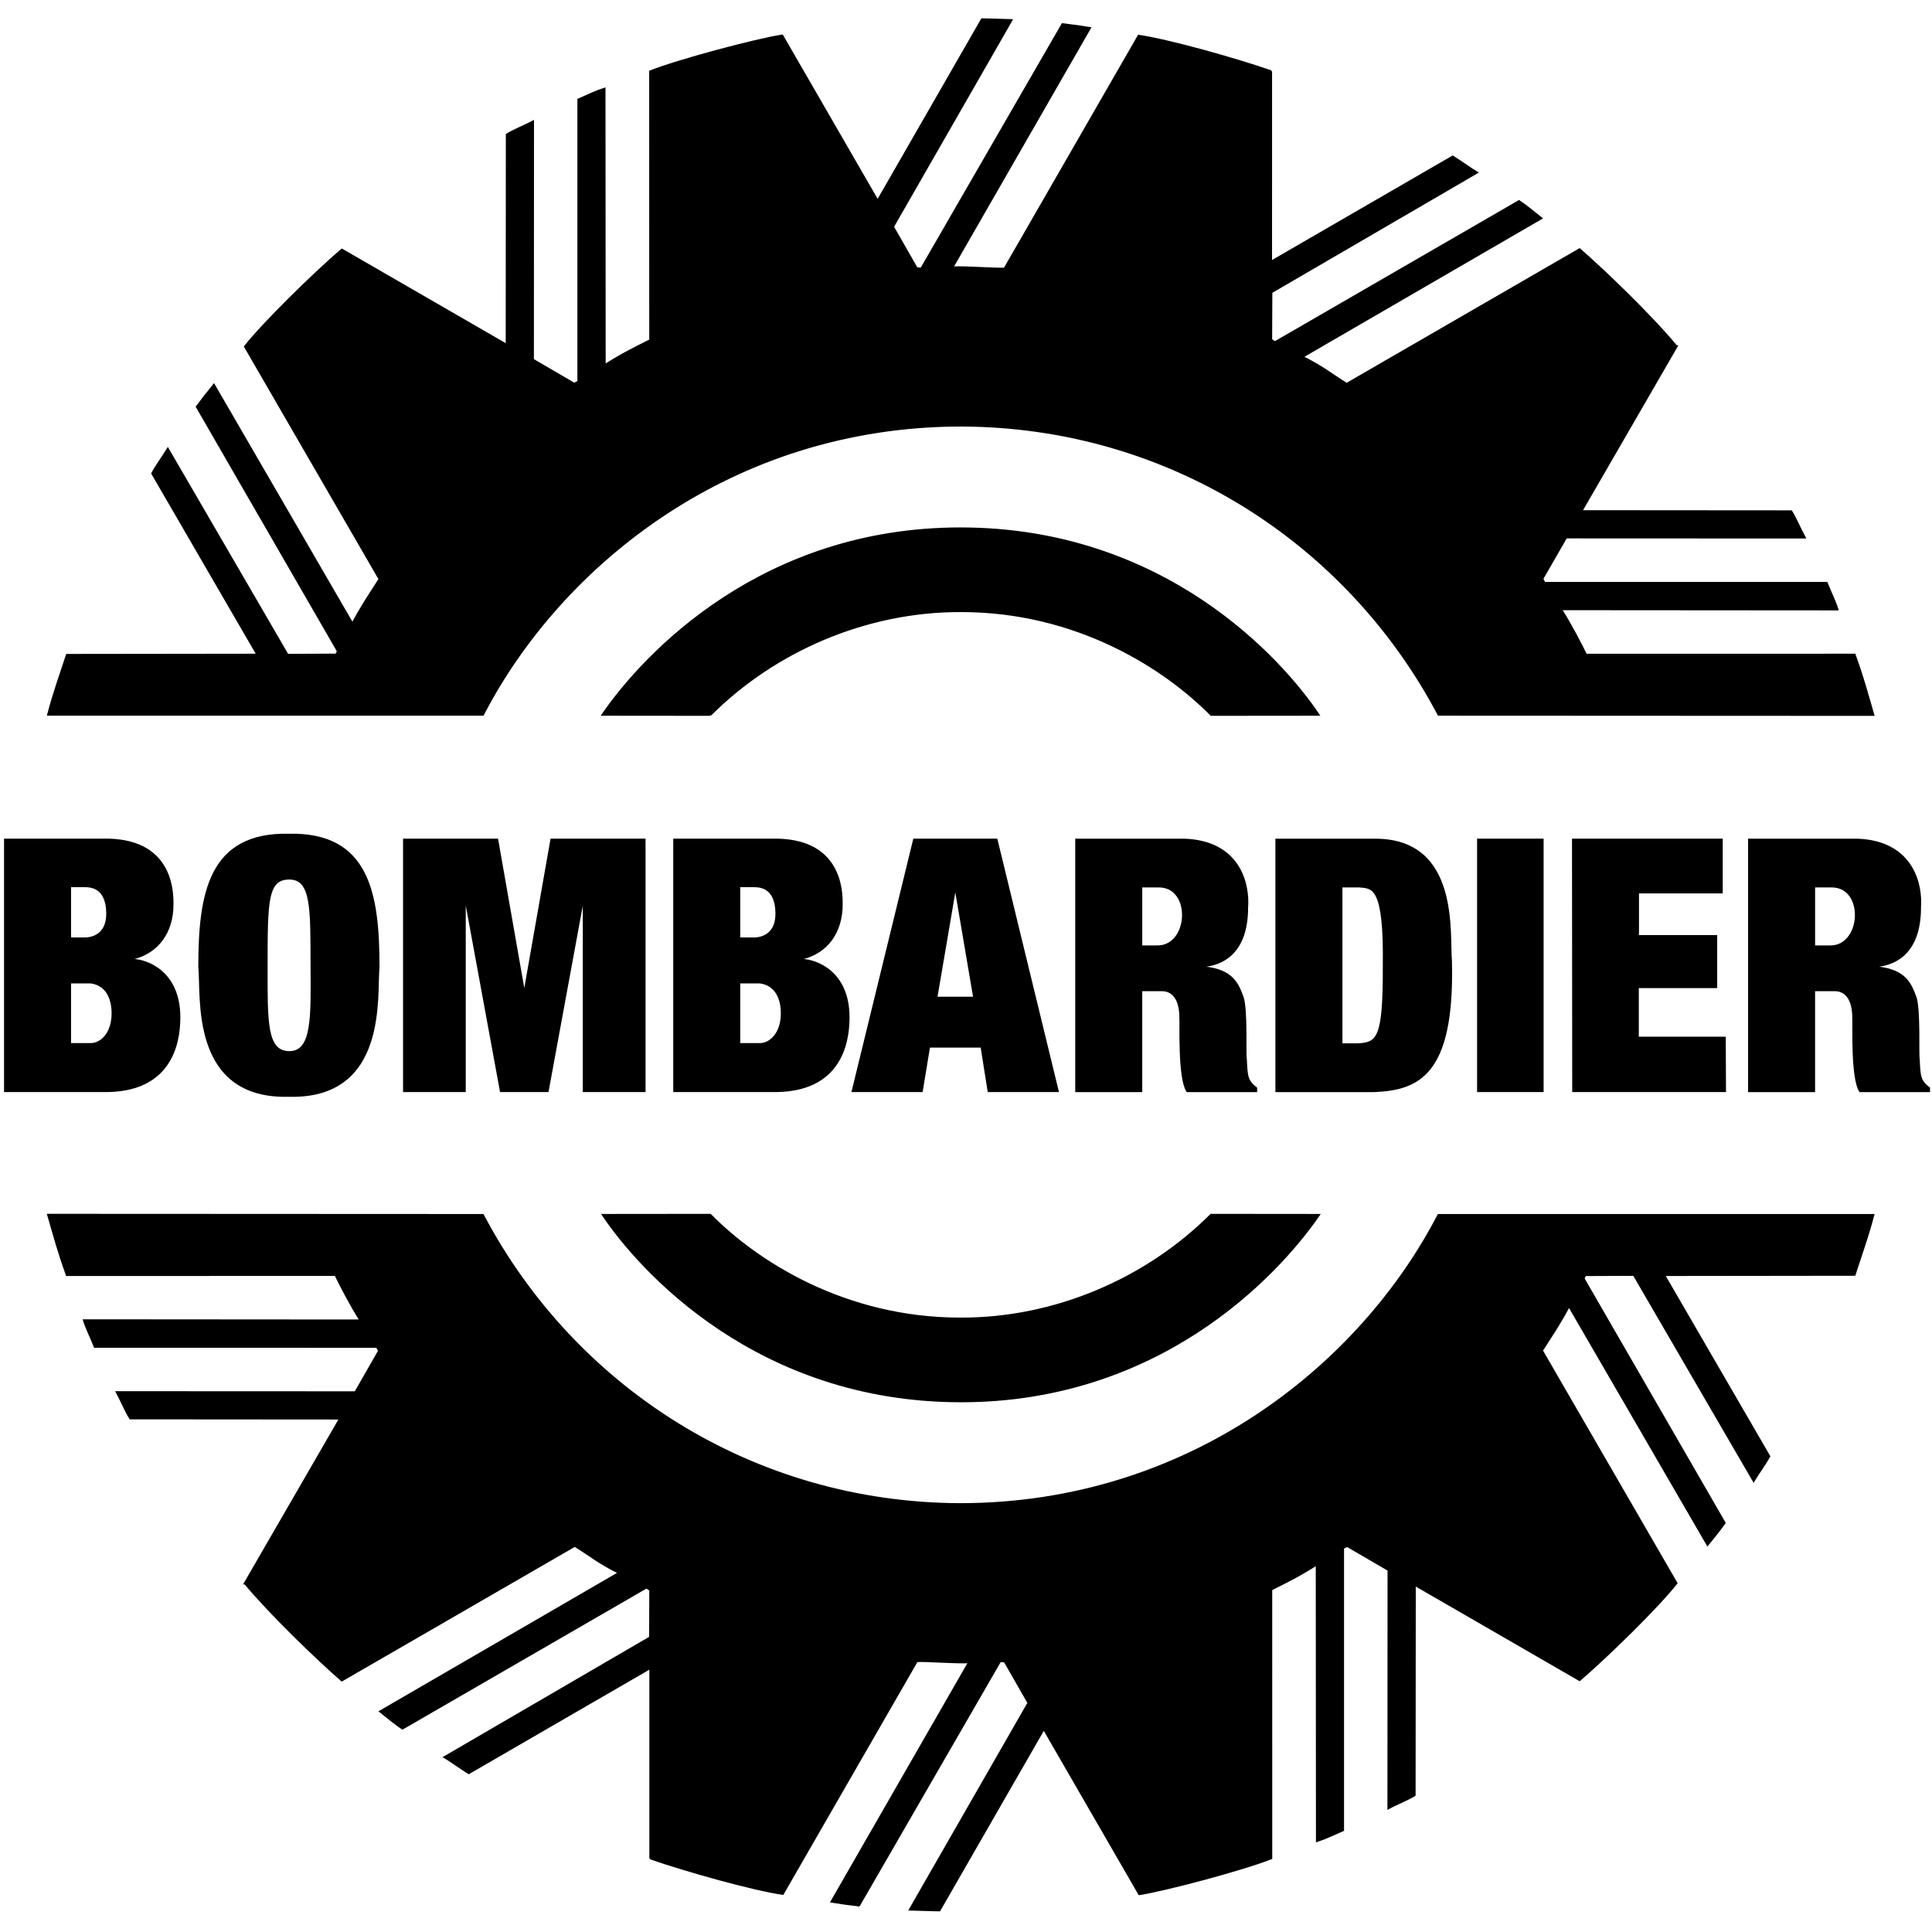 <svg width="1000" height="1000" xmlns="http://www.w3.org/2000/svg">
 <g>
  <title>background</title>
  <rect x="-1" y="-1" width="1002" height="1002" id="canvas_background" fill="none"/>
 </g>

 <g>
  <title>Layer 1</title>
  <g stroke="null" id="svg_1">
   <g stroke="null" id="svg_2">
    <path stroke="null" d="m348.966,564.749l0,-130.163l53.797,0c33.364,0.886 32.909,28.106 32.909,33.57c0,14.234 -7.563,24.786 -20.341,27.9l0,0.781c6.888,0.225 23.896,6.001 23.896,29.791c-0.11,7.668 -0.79,37.57 -37.134,38.125l-53.127,0l0,-0.005zm33.685,-56.24l0,31.899l10.442,0c5.437,0.106 11.567,-5.23 11.567,-16.007c0,-5.891 -2.011,-14.671 -11.351,-15.892l-10.657,0zm0,-49.798l0,27.013l6.888,0c4.537,0.216 12.554,-1.828 12.324,-13.229c-0.101,-5.919 -1.878,-13.899 -11.553,-13.784l-7.659,0l0,0z" id="svg_3"/>
    <path stroke="null" d="m2.591,564.749l0,-130.163l53.797,0c33.345,0.886 32.909,28.106 32.909,33.57c0,14.234 -7.563,24.786 -20.36,27.9l0,0.781c6.906,0.225 23.914,6.001 23.914,29.791c-0.11,7.668 -0.79,37.57 -37.134,38.125l-53.127,0l0,-0.005zm33.69,-56.24l0,31.899l10.437,0c5.455,0.106 11.548,-5.23 11.548,-16.007c0,-5.891 -1.993,-14.671 -11.332,-15.892l-10.653,0zm0,-49.798l0,27.013l6.888,0c4.55,0.216 12.549,-1.828 12.32,-13.229c-0.124,-5.919 -1.878,-13.899 -11.553,-13.784l-7.654,0l0,0z" id="svg_4"/>
    <polygon stroke="null" points="271.82,511.732 285.384,434.586 333.634,434.586 333.634,564.749 302.153,564.749 302.153,467.491 301.381,467.491 283.483,564.749 259.247,564.749 241.362,467.491 240.573,467.491 240.573,564.749 209.119,564.749 209.119,434.586 257.369,434.586 270.924,511.732 " id="svg_5"/>
    <path stroke="null" d="m480.91,541.749l-3.784,23.005l-35.788,0l31.789,-130.167l21.338,0l21.342,0l31.679,130.167l-35.807,0l-3.66,-23.005l-27.11,0l-0,0zm23.331,-25.347l-9.436,-55.468l-0.675,0l-9.459,55.468l19.57,0z" id="svg_6"/>
    <path stroke="null" d="m645.529,469.617c0,25.567 -15.015,29.566 -22.004,30.347l0,0.781c14.349,1.552 17.109,8.449 19.671,15.451c2.222,6.332 1.111,30.127 1.667,32.009c0.436,8.779 0.436,11.227 5.331,15.015l0,1.552l-35.683,0c-4.445,-6.782 -3.334,-34.682 -3.568,-37.57c0.124,-13.004 -6.327,-14.671 -9.436,-14.671l-10.777,0l0,52.24l-33.69,0l0,-130.167l56.359,0c28.455,1.217 33.029,23.344 32.129,35.012zm-54.793,-10.781l0,31.013l7.783,0c17.32,0.781 19.115,-31.343 1.001,-31.013l-8.784,0z" id="svg_7"/>
    <path stroke="null" d="m993.818,469.617c0,25.567 -15.043,29.566 -22.027,30.347l0,0.781c14.331,1.552 17.095,8.449 19.676,15.451c2.227,6.332 1.134,30.127 1.671,32.009c0.409,8.779 0.409,11.227 5.34,15.015l0,1.552l-35.71,0c-4.431,-6.782 -3.32,-34.682 -3.531,-37.57c0.087,-13.004 -6.355,-14.671 -9.454,-14.671l-10.8,0l0,52.24l-33.685,0l0,-130.167l56.368,0c28.441,1.217 33.015,23.344 32.151,35.012l0,0zm-54.826,-10.781l0,31.013l7.797,0c17.329,0.781 19.125,-31.343 0.992,-31.013l-8.789,0l0,0z" id="svg_8"/>
    <path stroke="null" d="m711.999,434.604c43.153,0.133 37.795,48.466 39.03,63.137c1.433,58.912 -17.237,66.034 -39.691,67.03l-50.693,0l0,-130.167l51.354,0zm-9.45,105.932c10.786,-0.45 13.794,-3.219 13.688,-40.798c0.537,-41.128 -5.671,-40.348 -12.793,-40.903l-9.105,0l0,81.701l8.21,0z" id="svg_9"/>
    <rect stroke="null" x="765.039" y="434.586" width="33.433" height="130.167" id="svg_10"/>
    <polygon stroke="null" points="814.276,564.749 892.873,564.749 892.749,537.074 847.745,537.074 847.745,510.952 888.318,510.952 888.318,484.494 847.833,484.494 847.833,461.93 891.188,461.93 891.188,434.586 814.166,434.586 " id="svg_11"/>
    <path stroke="null" d="m149.527,567.201c-51.221,1.336 -44.825,-52.25 -46.381,-66.695c0,-37.946 5.202,-69.359 46.381,-68.472c41.225,-0.886 46.404,30.526 46.404,68.472c-1.451,14.005 4.863,68.031 -46.404,66.695l0,0zm11.714,-67.315c-0.119,-28.68 0.56,-45.137 -11.443,-45.137c-11.75,0 -11.782,11.525 -11.782,45.908c0,28.125 -0.45,43.906 11.782,43.906c12.32,-0.018 11.567,-18.67 11.443,-44.678z" id="svg_12"/>
    <path stroke="null" d="m657.927,36.894c-19.088,-6.608 -53.306,-16.163 -68.573,-18.376l-69.381,120.515c-5.616,0.234 -20.36,-0.996 -27.009,-0.611l71.204,-123.922c-5.556,-0.877 -8.444,-1.322 -14.257,-1.984l-72.949,126.333c-0.909,0.207 -0.675,0.188 -2.475,-0.009l-12.283,-21.453l61.355,-106.974c-4.339,-0.073 -10.846,-0.395 -15.318,-0.413l-53.972,93.915l-49.389,-85.521l-0.106,0c-14.028,2.213 -53.935,12.871 -68.266,18.583l0.037,139.098c-8.091,4.091 -13.904,6.851 -23.551,12.94l-0.096,-143.125c-4.445,1.41 -8.173,3.283 -13.541,5.616l0,145.871c-0.693,0.638 -0.501,0.51 -2.167,1.24l-21.347,-12.448l0.055,-123.312c-3.802,2.108 -10.221,4.61 -13.578,6.796l-0.069,108.82l-85.306,-49.265l-0.018,0c-15.286,13.21 -40.596,38.061 -50.133,50.17l69.666,120.382c-5.85,9.11 -9.468,14.386 -14.028,23.051l-71.709,-123.628c-3.549,4.367 -5.386,6.653 -8.867,11.355l72.931,126.338c-0.271,0.895 0.234,0.482 -0.845,1.942l-25.108,0.11l-61.97,-106.625c-2.227,3.724 -6.263,9.174 -8.072,12.742l54.417,93.81l-98.576,0.124c-3.765,11.461 -6.672,19.4 -9.739,30.958l225.083,0c40.233,-77.628 128.854,-149.664 247.721,-149.664c107.245,0.404 199.686,60.23 246.903,149.664l225.051,0.106c-3.306,-11.388 -5.487,-19.666 -9.689,-31.146l0,-0.037l-139.057,0.018c-2.677,-5.496 -7.714,-15.263 -12.935,-23.542l143.116,0.106c-1.345,-4.358 -3.444,-8.366 -5.611,-13.739l-145.866,-0.009c-0.661,-0.689 -0.514,-0.491 -1.272,-2.154l12.292,-21.361l123.505,0.055c-3.122,-5.804 -4.808,-10.217 -7.007,-13.578l-108.609,-0.083l49.361,-85.352l-0.216,0c-13.091,-15.828 -37.919,-39.659 -50.078,-50.197l-120.575,69.698c-8.357,-5.248 -12.375,-8.779 -22.872,-14.019l123.661,-71.737c-4.376,-3.54 -8.375,-6.727 -11.553,-8.871l-126.154,72.949c-0.895,-0.28 -0.693,-0.17 -2.131,-1.244l0.101,-24.52l106.419,-61.961c-3.122,-1.855 -7.944,-5.372 -12.554,-8.288l-94.021,54.417l0.018,-98.553l-0,0z" id="svg_13"/>
    <path stroke="null" d="m367.709,370.012l-55.85,-0.055c22.183,-32.216 83.189,-96.464 185.245,-96.464c105.436,0 166.167,67.843 185.374,96.464l-55.602,0.055c-23.822,-24.203 -69.354,-53.701 -129.373,-53.701c-49.439,-0.197 -96.794,20.69 -129.795,53.701l0,0z" id="svg_14"/>
    <path stroke="null" d="m336.605,961.904c19.088,6.617 53.31,16.158 68.573,18.376l69.381,-120.506c5.611,-0.243 20.36,0.987 27.013,0.602l-71.209,123.922c5.538,0.877 8.444,1.318 14.253,1.984l72.954,-126.319c0.914,-0.216 0.675,-0.197 2.47,0l12.288,21.453l-61.378,106.974c4.358,0.073 10.869,0.395 15.323,0.413l53.99,-93.915l49.398,85.521l0.101,0c14.032,-2.204 53.935,-12.871 68.247,-18.574l-0.014,-139.107c8.086,-4.082 13.895,-6.851 23.533,-12.94l0.101,143.134c4.454,-1.419 8.183,-3.292 13.541,-5.616l0,-145.871c0.703,-0.634 0.482,-0.51 2.154,-1.235l21.361,12.439l-0.055,123.321c3.802,-2.117 10.23,-4.619 13.582,-6.796l0.092,-108.82l85.301,49.265l0,0c15.281,-13.22 40.614,-38.07 50.137,-50.179l-69.652,-120.382c5.845,-9.11 9.468,-14.386 14.009,-23.051l71.714,123.628c3.517,-4.367 5.4,-6.653 8.862,-11.355l-72.931,-126.328c0.266,-0.895 -0.234,-0.491 0.84,-1.956l25.094,-0.106l61.989,106.634c2.227,-3.729 6.263,-9.184 8.091,-12.751l-54.422,-93.81l98.58,-0.124c3.715,-11.461 6.672,-19.4 9.725,-30.958l-225.106,0c-40.215,77.628 -128.854,149.664 -247.702,149.664c-107.236,-0.404 -199.682,-60.221 -246.899,-149.664l-225.047,-0.106c3.315,11.388 5.501,19.666 9.684,31.155l0,0.028l139.057,-0.018c2.672,5.496 7.733,15.272 12.93,23.542l-143.111,-0.106c1.341,4.358 3.444,8.366 5.611,13.739l145.862,0.009c0.652,0.689 0.519,0.491 1.244,2.154l-12.237,21.361l-123.505,-0.055c3.099,5.804 4.803,10.226 6.989,13.578l108.604,0.083l-49.361,85.361l0.216,0c13.114,15.819 37.919,39.659 50.064,50.188l120.589,-69.694c8.352,5.248 12.37,8.779 22.867,14.019l-123.656,71.737c4.376,3.54 8.394,6.722 11.553,8.867l126.145,-72.945c0.9,0.28 0.684,0.17 2.14,1.244l-0.106,24.52l-106.419,61.961c3.122,1.864 7.939,5.372 12.549,8.288l94.007,-54.422l0,98.544l0,-0z" id="svg_15"/>
    <path stroke="null" d="m626.822,628.785l55.859,0.055c-22.206,32.216 -83.212,96.473 -185.236,96.473c-105.445,0 -166.18,-67.852 -185.411,-96.473l55.62,-0.055c23.804,24.212 69.363,53.701 129.396,53.701c49.416,0.197 96.748,-20.69 129.772,-53.701l-0,0z" id="svg_16"/>
   </g>
  </g>
 </g>
</svg>